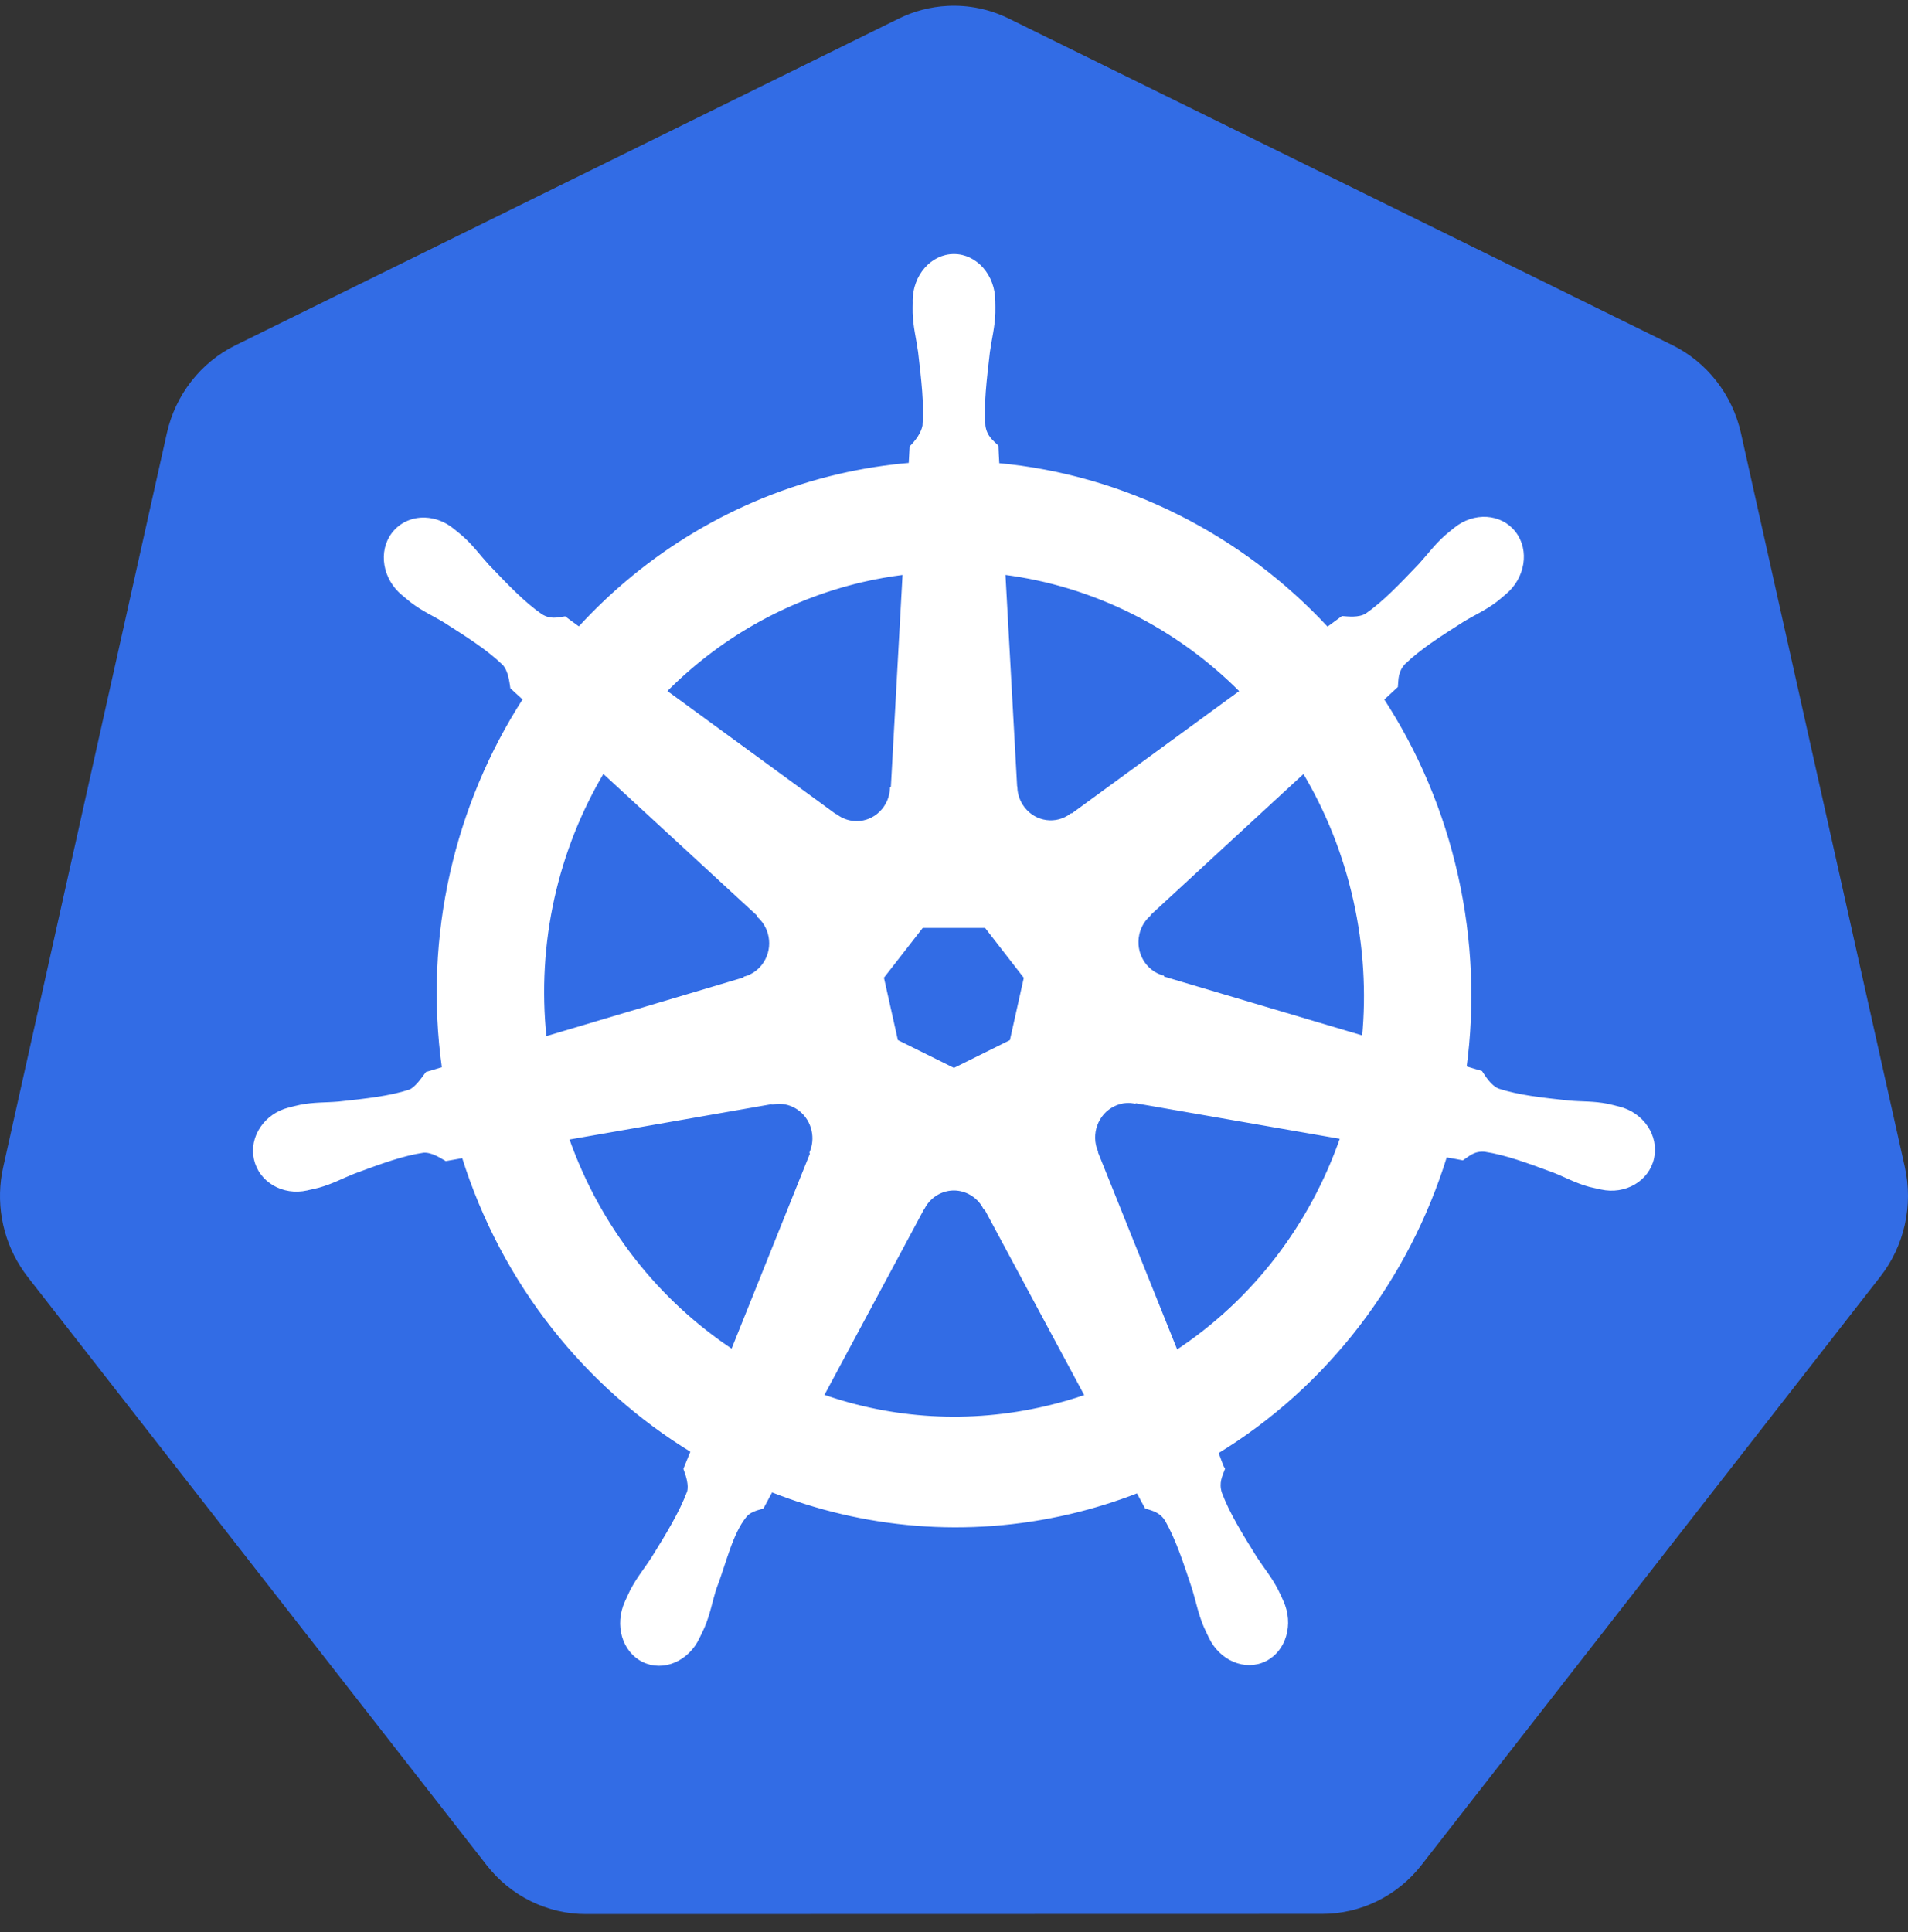 <svg width="80" height="81" viewBox="0 0 80 81" fill="none" xmlns="http://www.w3.org/2000/svg">
<rect x="0" y="0" width="80" height="81" fill="#333333" stroke="none"/>
<path d="M39.723 0.248C39.016 0.284 38.322 0.465 37.684 0.779L9.873 14.475C9.153 14.829 8.52 15.345 8.022 15.983C7.524 16.622 7.173 17.366 6.995 18.163L0.134 48.927C-0.025 49.635 -0.043 50.37 0.081 51.085C0.205 51.801 0.469 52.485 0.856 53.095C0.95 53.244 1.05 53.388 1.158 53.527L20.408 78.195C20.907 78.833 21.539 79.349 22.259 79.703C22.979 80.057 23.767 80.241 24.566 80.24L55.437 80.233C56.236 80.234 57.024 80.05 57.744 79.697C58.464 79.344 59.097 78.829 59.596 78.191L78.839 53.52C79.337 52.881 79.689 52.136 79.867 51.34C80.044 50.543 80.044 49.716 79.867 48.919L72.995 18.155C72.817 17.359 72.466 16.614 71.968 15.976C71.469 15.337 70.837 14.822 70.117 14.467L42.301 0.779C41.499 0.384 40.612 0.201 39.723 0.248Z" fill="#326CE5"/>
<path d="M39.998 10.717C39.079 10.717 38.334 11.571 38.334 12.623C38.334 12.639 38.337 12.655 38.337 12.671C38.336 12.814 38.329 12.986 38.334 13.111C38.356 13.718 38.484 14.183 38.561 14.742C38.701 15.94 38.819 16.932 38.746 17.855C38.676 18.202 38.427 18.52 38.206 18.742L38.166 19.468C37.167 19.553 36.162 19.709 35.157 19.944C30.835 20.956 27.113 23.25 24.28 26.348C24.096 26.219 23.775 25.981 23.679 25.908C23.382 25.95 23.081 26.044 22.69 25.809C21.945 25.293 21.267 24.579 20.446 23.72C20.069 23.309 19.797 22.917 19.35 22.521C19.249 22.431 19.094 22.309 18.98 22.217C18.631 21.93 18.219 21.78 17.821 21.766C17.309 21.748 16.816 21.954 16.494 22.371C15.921 23.112 16.104 24.244 16.903 24.9C16.911 24.907 16.92 24.912 16.928 24.919C17.038 25.01 17.172 25.128 17.273 25.205C17.747 25.566 18.18 25.75 18.653 26.037C19.648 26.67 20.474 27.196 21.129 27.829C21.384 28.11 21.429 28.605 21.463 28.819L21.997 29.31C19.14 33.74 17.818 39.212 18.6 44.788L17.902 44.997C17.719 45.241 17.459 45.626 17.187 45.741C16.331 46.019 15.367 46.121 14.203 46.247C13.657 46.294 13.185 46.266 12.606 46.379C12.479 46.404 12.301 46.451 12.162 46.485C12.157 46.486 12.152 46.487 12.147 46.489C12.14 46.49 12.13 46.494 12.122 46.496C11.141 46.74 10.511 47.67 10.714 48.586C10.917 49.501 11.875 50.059 12.862 49.839C12.869 49.837 12.88 49.837 12.887 49.836C12.898 49.833 12.908 49.827 12.919 49.825C13.057 49.793 13.229 49.759 13.35 49.726C13.919 49.568 14.331 49.337 14.843 49.135C15.945 48.728 16.857 48.388 17.746 48.256C18.117 48.226 18.508 48.492 18.703 48.604L19.428 48.475C21.098 53.811 24.598 58.123 29.029 60.83L28.726 61.577C28.835 61.868 28.955 62.261 28.874 62.547C28.551 63.411 27.998 64.322 27.367 65.338C27.062 65.808 26.75 66.172 26.475 66.71C26.409 66.838 26.325 67.036 26.261 67.171C25.833 68.115 26.147 69.201 26.969 69.609C27.796 70.02 28.823 69.587 29.267 68.641C29.268 68.64 29.27 68.639 29.27 68.638C29.271 68.637 29.27 68.635 29.27 68.634C29.334 68.5 29.423 68.324 29.477 68.198C29.713 67.641 29.791 67.164 29.957 66.625C30.397 65.485 30.639 64.289 31.246 63.543C31.412 63.339 31.682 63.26 31.963 63.183L32.34 62.479C36.203 64.007 40.527 64.417 44.846 63.407C45.832 63.176 46.783 62.878 47.703 62.52C47.809 62.713 48.006 63.086 48.058 63.179C48.344 63.275 48.655 63.324 48.908 63.711C49.362 64.51 49.672 65.455 50.05 66.596C50.216 67.135 50.298 67.612 50.534 68.169C50.588 68.296 50.677 68.474 50.74 68.609C51.184 69.557 52.213 69.991 53.042 69.58C53.863 69.172 54.178 68.085 53.749 67.142C53.686 67.006 53.599 66.809 53.533 66.68C53.257 66.143 52.945 65.782 52.64 65.313C52.01 64.297 51.487 63.453 51.164 62.589C51.029 62.144 51.186 61.867 51.292 61.577C51.229 61.503 51.094 61.082 51.014 60.885C55.619 58.082 59.016 53.609 60.611 48.443C60.826 48.477 61.201 48.546 61.322 48.571C61.573 48.401 61.803 48.179 62.254 48.215C63.143 48.348 64.055 48.688 65.157 49.095C65.669 49.297 66.081 49.532 66.651 49.689C66.771 49.722 66.944 49.753 67.081 49.784C67.092 49.787 67.102 49.793 67.113 49.795C67.121 49.797 67.131 49.797 67.138 49.799C68.125 50.018 69.084 49.461 69.286 48.545C69.489 47.629 68.859 46.7 67.878 46.456C67.735 46.422 67.533 46.365 67.394 46.338C66.815 46.225 66.343 46.253 65.797 46.206C64.633 46.081 63.669 45.978 62.813 45.7C62.464 45.561 62.215 45.133 62.094 44.956L61.422 44.755C61.77 42.156 61.676 39.451 61.073 36.745C60.465 34.013 59.389 31.515 57.954 29.314C58.126 29.152 58.452 28.855 58.544 28.768C58.571 28.46 58.548 28.137 58.857 27.796C59.512 27.163 60.337 26.637 61.333 26.004C61.806 25.717 62.242 25.532 62.717 25.172C62.824 25.09 62.97 24.961 63.083 24.867C63.882 24.211 64.065 23.078 63.492 22.338C62.919 21.597 61.808 21.527 61.009 22.184C60.896 22.277 60.741 22.398 60.639 22.488C60.193 22.884 59.916 23.276 59.54 23.687C58.719 24.546 58.041 25.263 57.296 25.78C56.973 25.974 56.5 25.907 56.286 25.894L55.653 26.359C52.042 22.458 47.127 19.963 41.834 19.479C41.819 19.25 41.8 18.837 41.795 18.712C41.578 18.499 41.316 18.316 41.25 17.855C41.178 16.932 41.299 15.94 41.439 14.742C41.516 14.183 41.645 13.718 41.666 13.111C41.672 12.973 41.663 12.773 41.663 12.623C41.663 11.571 40.918 10.717 39.998 10.717H39.998ZM37.914 24.024L37.419 33.024L37.384 33.042C37.351 33.847 36.708 34.49 35.919 34.49C35.595 34.49 35.297 34.383 35.054 34.201L35.04 34.208L27.88 28.977C30.08 26.747 32.895 25.099 36.139 24.339C36.732 24.201 37.324 24.098 37.914 24.024ZM42.086 24.024C45.873 24.504 49.376 26.272 52.06 28.98L44.946 34.179L44.921 34.168C44.29 34.643 43.4 34.525 42.908 33.889C42.706 33.629 42.6 33.322 42.588 33.013L42.581 33.009L42.086 24.024ZM25.283 32.338L31.821 38.365L31.814 38.402C32.404 38.93 32.491 39.848 31.999 40.484C31.797 40.744 31.527 40.919 31.238 41.001L31.23 41.03L22.85 43.523C22.424 39.503 23.343 35.596 25.283 32.338ZM54.667 32.342C55.639 33.965 56.374 35.777 56.812 37.742C57.245 39.683 57.353 41.621 57.175 43.494L48.752 40.993L48.745 40.957C47.991 40.744 47.527 39.954 47.703 39.16C47.775 38.836 47.942 38.561 48.169 38.358L48.165 38.339L54.667 32.342ZM38.657 38.831H41.336L43 40.975L42.403 43.651L39.998 44.843L37.587 43.648L36.989 40.971L38.657 38.831ZM47.244 46.17C47.358 46.164 47.471 46.174 47.582 46.195L47.596 46.177L56.264 47.687C54.996 51.361 52.568 54.543 49.325 56.672L45.96 48.296L45.97 48.281C45.661 47.541 45.971 46.673 46.682 46.32C46.864 46.23 47.054 46.179 47.244 46.17H47.244ZM32.685 46.206C33.347 46.216 33.94 46.689 34.094 47.383C34.166 47.708 34.131 48.03 34.012 48.314L34.037 48.347L30.707 56.639C27.595 54.581 25.116 51.498 23.789 47.717L32.383 46.214L32.397 46.232C32.493 46.214 32.591 46.205 32.685 46.206V46.206ZM39.945 49.839C40.175 49.831 40.409 49.879 40.631 49.989C40.923 50.134 41.148 50.362 41.289 50.635H41.322L45.558 58.524C45.008 58.714 44.443 58.876 43.865 59.011C40.625 59.769 37.395 59.54 34.471 58.513L38.696 50.638H38.704C38.957 50.15 39.438 49.858 39.945 49.839Z" fill="white" stroke="white" stroke-width="0.136"/>
</svg>
